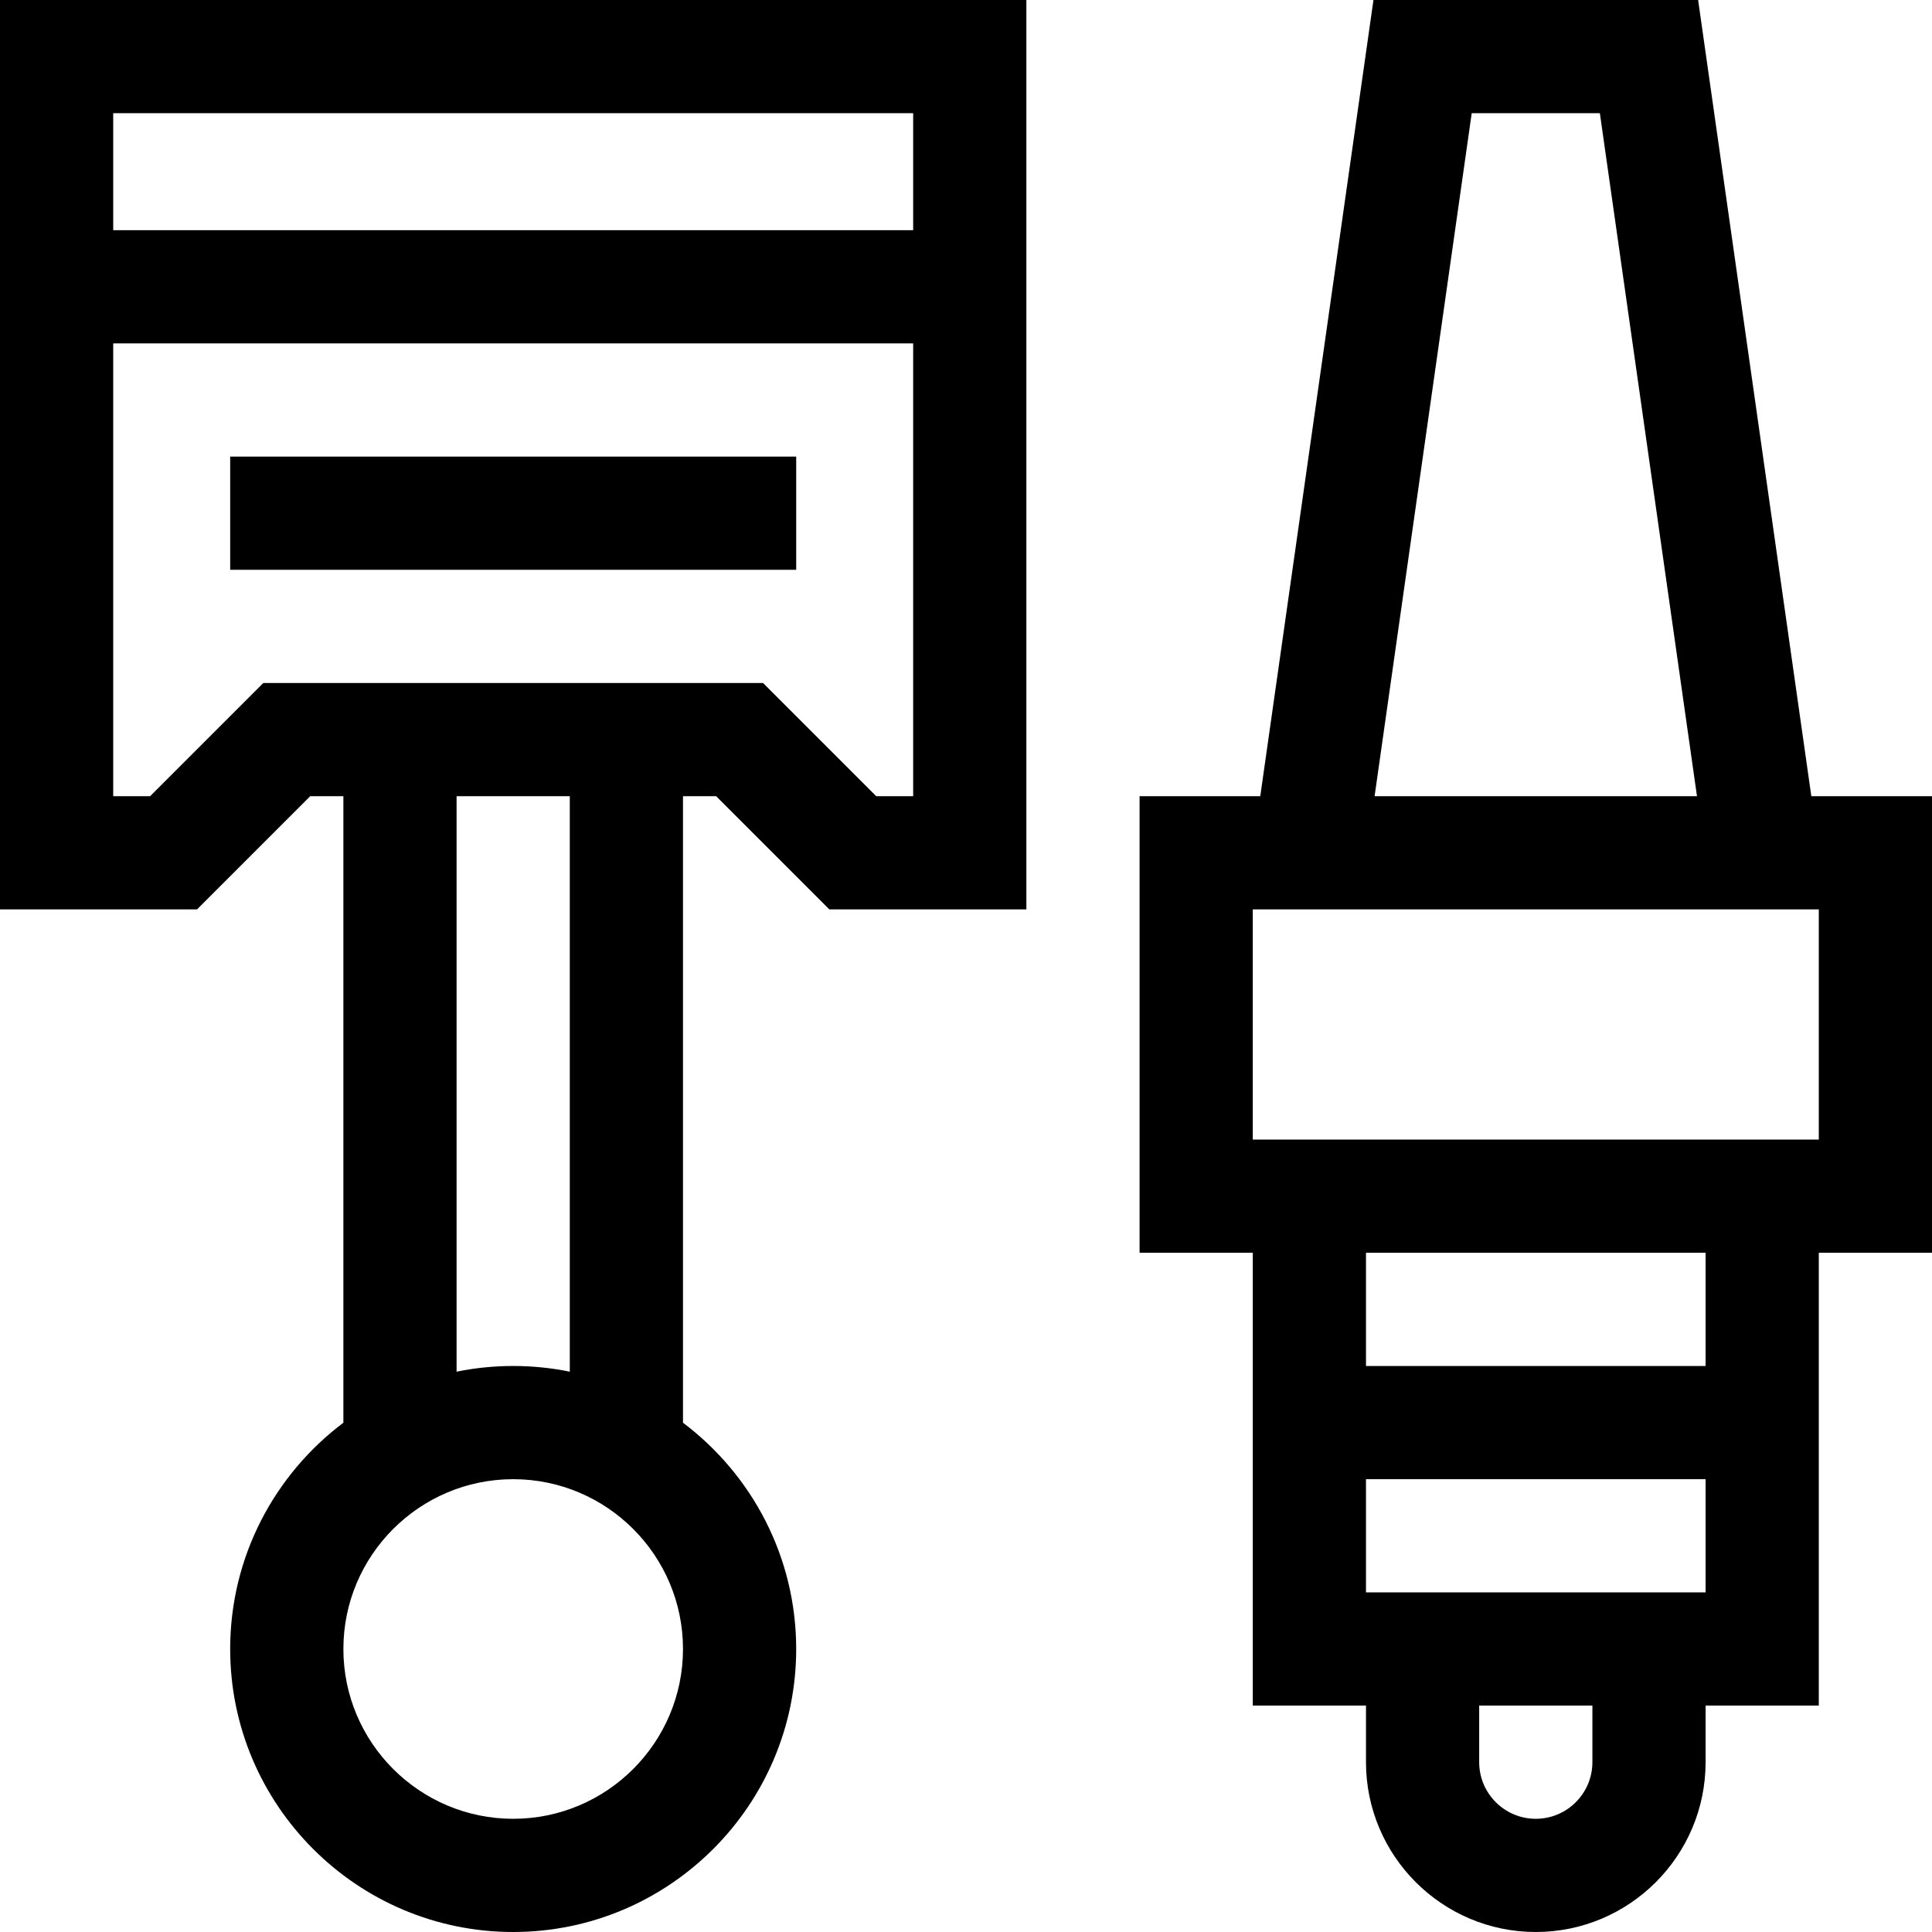 <svg viewBox="0 0 512 512" xmlns="http://www.w3.org/2000/svg"><path d="m82.215 211h8.785v166.039c-18.203 13.699-30 35.477-30 59.961 0 41.355 33.645 75 75 75s75-33.645 75-75c0-24.484-11.797-46.262-30-59.961v-166.039h8.785l30 30h52.215v-241h-272v241h52.215zm53.785 271c-24.812 0-45-20.188-45-45s20.188-45 45-45 45 20.188 45 45-20.188 45-45 45zm15-118.492c-4.848-.988-9.863-1.508-15-1.508s-10.152.52-15 1.508v-152.508h30zm91-333.508v31h-212v-31zm-212 181v-120h212v120h-9.785l-30-30h-132.43l-30 30zm0 0"/><path d="m61 121h150v30h-150zm0 0"/><path d="m407 512c24.812 0 45-20.188 45-45v-15h30v-120h30v-121h-31.98l-30-211h-86.039l-29.996 211h-31.984v121h30v120h30v15c0 24.812 20.188 45 45 45zm15-45c0 8.27-6.73 15-15 15s-15-6.73-15-15v-15h30zm-60-45v-30h90v30zm120-120h-150v-61h150zm-91.98-272h33.961l25.738 181h-85.438zm61.98 302v30h-90v-30zm0 0"/></svg>